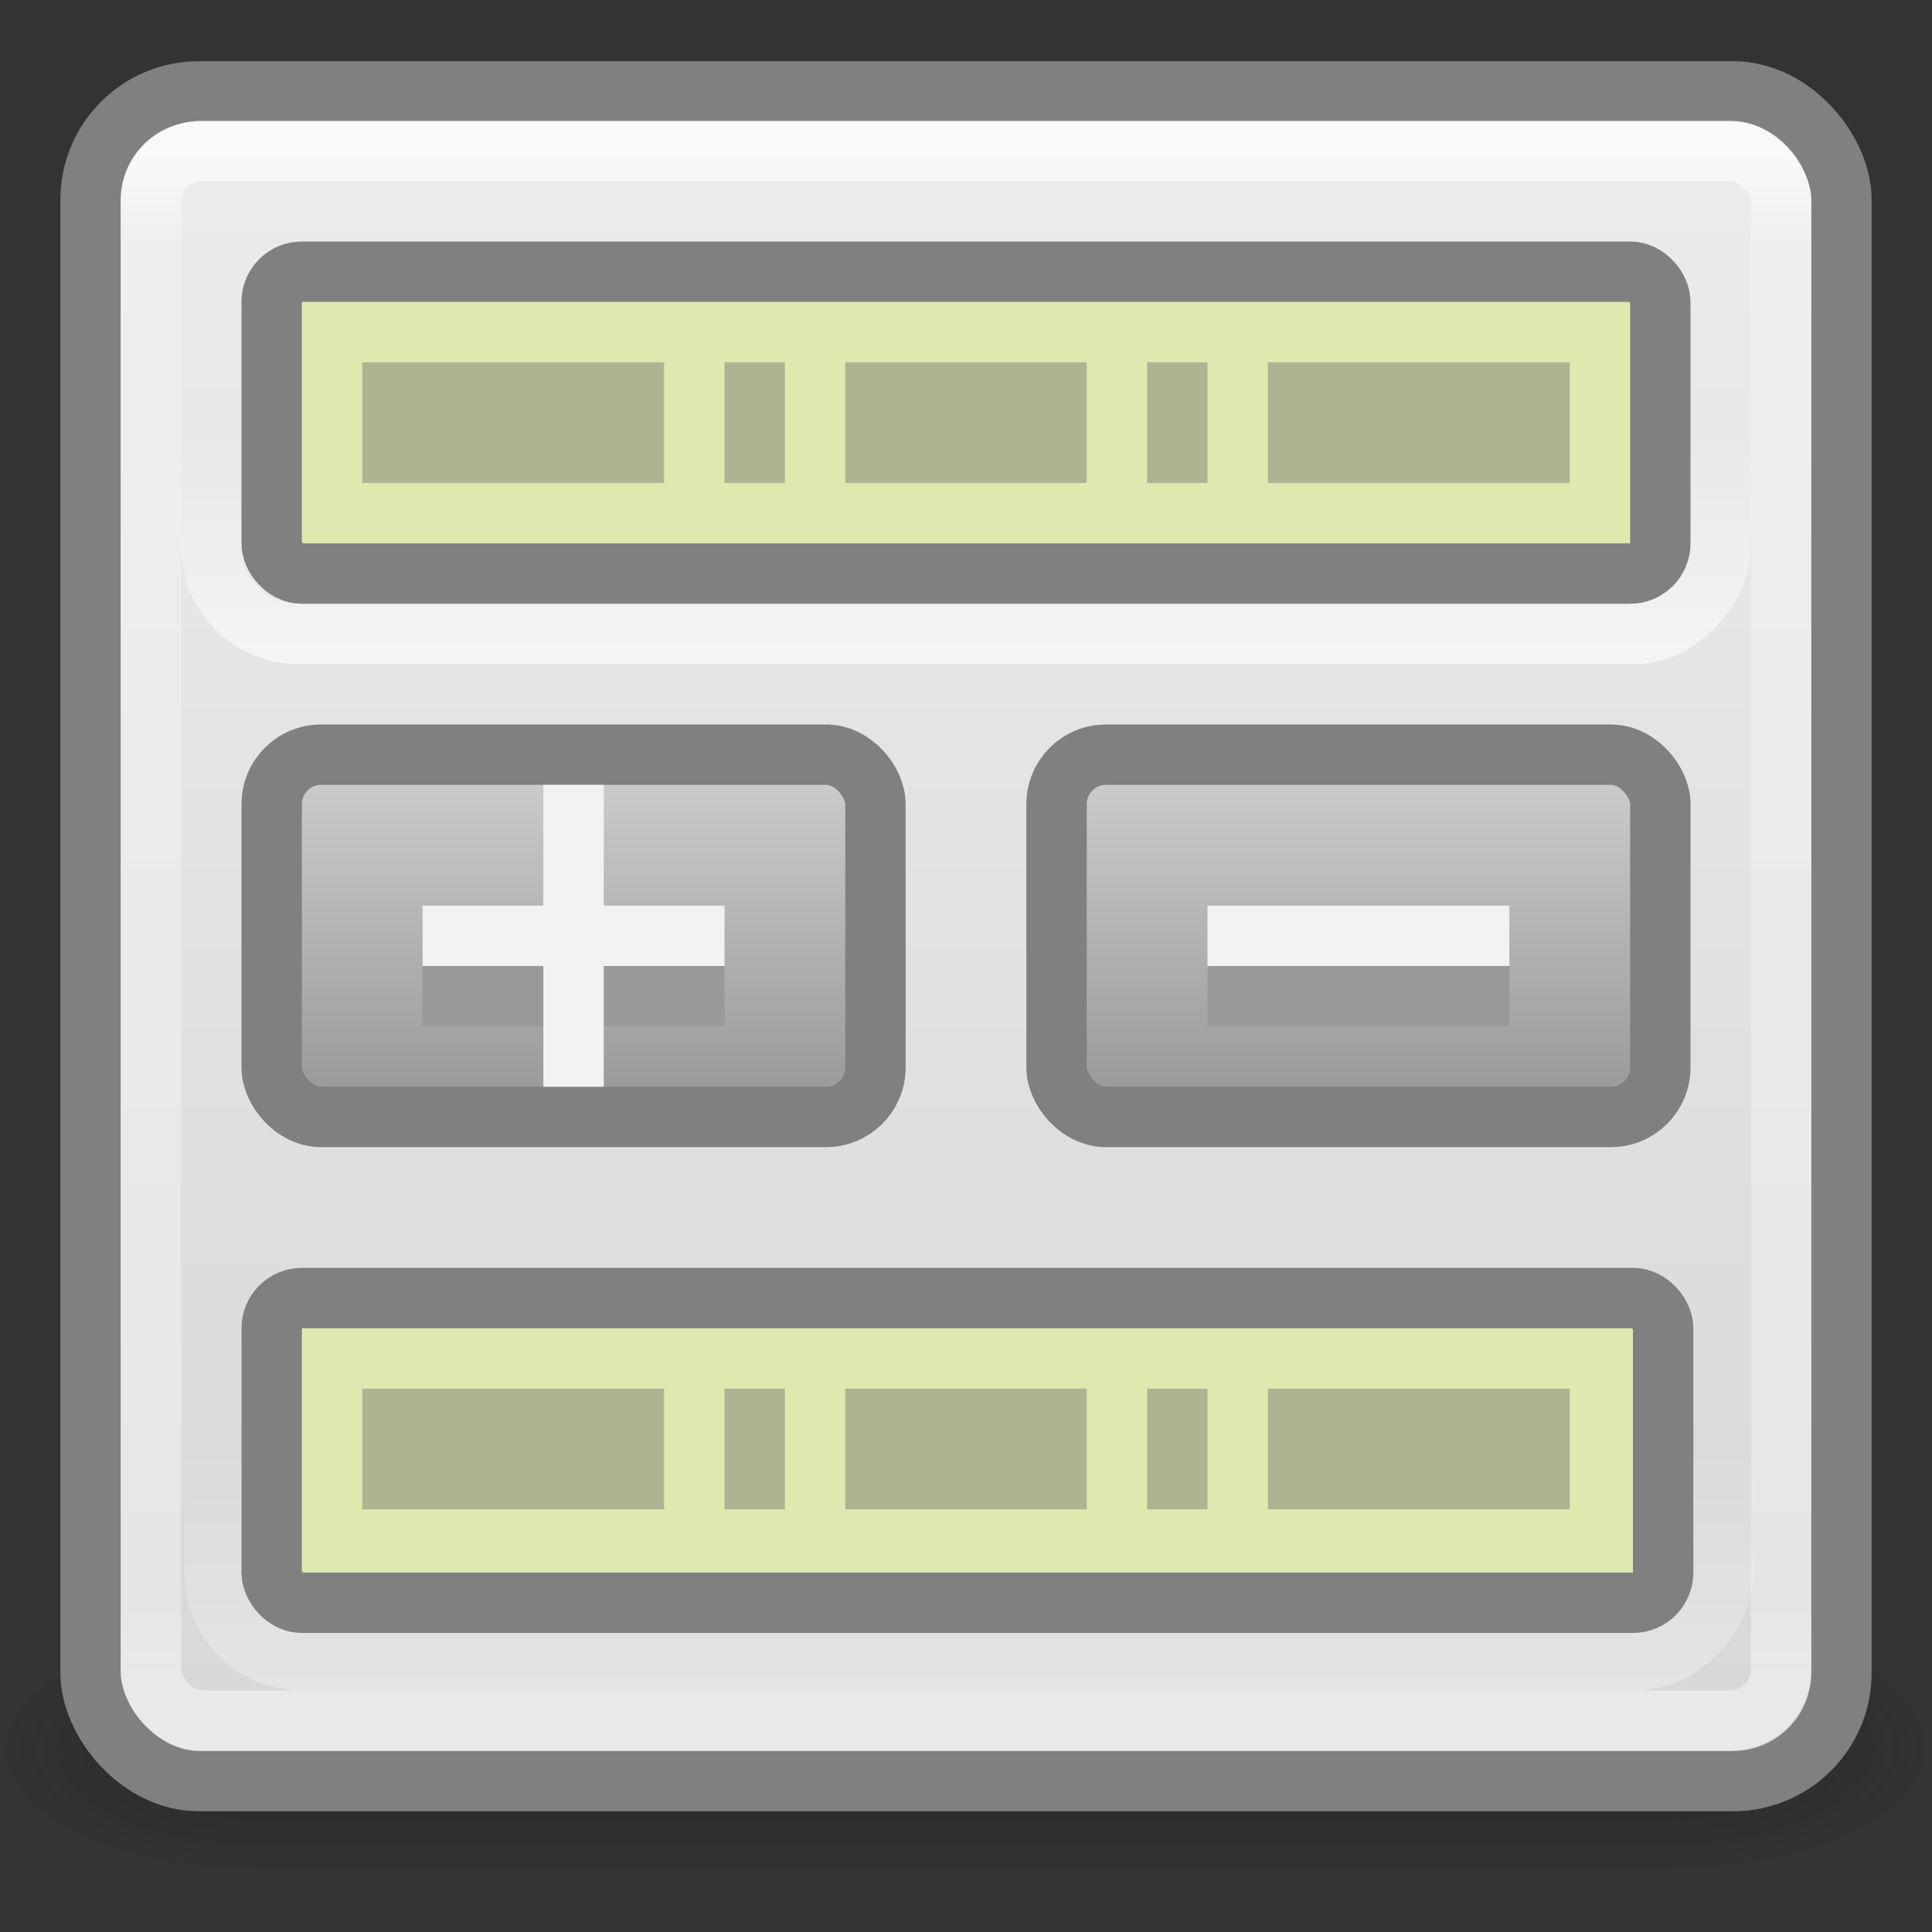 <?xml version="1.0" encoding="UTF-8" standalone="no"?>
<!-- Created with Inkscape (http://www.inkscape.org/) -->

<svg
   xmlns:dc="http://purl.org/dc/elements/1.1/"
   xmlns:cc="http://creativecommons.org/ns#"
   xmlns:rdf="http://www.w3.org/1999/02/22-rdf-syntax-ns#"
   xmlns:svg="http://www.w3.org/2000/svg"
   xmlns="http://www.w3.org/2000/svg"
   xmlns:xlink="http://www.w3.org/1999/xlink"
   xmlns:sodipodi="http://sodipodi.sourceforge.net/DTD/sodipodi-0.dtd"
   xmlns:inkscape="http://www.inkscape.org/namespaces/inkscape"
   width="32"
   height="32"
   viewBox="0 0 32 32"
   id="svg2"
   version="1.1"
   inkscape:version="0.91 r"
   sodipodi:docname="gtimecalc.svg"
   inkscape:export-filename="/home/doom/Dropbox/Development/gtimecalc/data/icons/hicolor/32x32/apps/gtimecalc.png"
   inkscape:export-xdpi="90"
   inkscape:export-ydpi="90">
  <rect x="0" y="0" width="32" height="32" fill="#333333" stroke="none"/>
  <defs
     id="defs4">
    <linearGradient
       id="linearGradient4373"
       inkscape:collect="always">
      <stop
         id="stop4375"
         offset="0"
         style="stop-color:#cccccc;stop-opacity:1" />
      <stop
         id="stop4377"
         offset="1"
         style="stop-color:#999999;stop-opacity:1" />
    </linearGradient>
    <linearGradient
       inkscape:collect="always"
       id="linearGradient4223">
      <stop
         style="stop-color:#cccccc;stop-opacity:1"
         offset="0"
         id="stop4225" />
      <stop
         style="stop-color:#999999;stop-opacity:1"
         offset="1"
         id="stop4227" />
    </linearGradient>
    <linearGradient
       inkscape:collect="always"
       id="linearGradient4365">
      <stop
         style="stop-color:#f2f2f2;stop-opacity:1"
         offset="0"
         id="stop4367" />
      <stop
         id="stop4311"
         offset="0.052"
         style="stop-color:#ececec;stop-opacity:1" />
      <stop
         style="stop-color:#f2f2f2;stop-opacity:1"
         offset="0.946"
         id="stop4313" />
      <stop
         style="stop-color:#ffffff;stop-opacity:1"
         offset="1"
         id="stop4369" />
    </linearGradient>
    <linearGradient
       inkscape:collect="always"
       id="linearGradient4322">
      <stop
         style="stop-color:#ffffff;stop-opacity:1;"
         offset="0"
         id="stop4324" />
      <stop
         style="stop-color:#ffffff;stop-opacity:0;"
         offset="1"
         id="stop4326" />
    </linearGradient>
    <linearGradient
       inkscape:collect="always"
       id="linearGradient4314">
      <stop
         style="stop-color:#cccccc;stop-opacity:0"
         offset="0"
         id="stop4316" />
      <stop
         style="stop-color:#cccccc;stop-opacity:0;"
         offset="1"
         id="stop4318" />
    </linearGradient>
    <linearGradient
       inkscape:collect="always"
       id="linearGradient4306">
      <stop
         style="stop-color:#d7d7d7;stop-opacity:1"
         offset="0"
         id="stop4308" />
      <stop
         style="stop-color:#ececec;stop-opacity:1"
         offset="1"
         id="stop4310" />
    </linearGradient>
    <linearGradient
       id="linearGradient5048">
      <stop
         style="stop-color:black;stop-opacity:0;"
         offset="0"
         id="stop5050" />
      <stop
         id="stop5056"
         offset="0.5"
         style="stop-color:black;stop-opacity:1;" />
      <stop
         style="stop-color:black;stop-opacity:0;"
         offset="1"
         id="stop5052" />
    </linearGradient>
    <radialGradient
       cx="4.993"
       cy="43.5"
       r="2.5"
       fx="4.993"
       fy="43.5"
       id="radialGradient3013"
       xlink:href="#linearGradient3688-166-749"
       gradientUnits="userSpaceOnUse"
       gradientTransform="matrix(2.076,9.9793326e-6,-1.3866862e-6,1.4,27.447,-17.4)" />
    <linearGradient
       id="linearGradient3688-166-749">
      <stop
         id="stop2883"
         style="stop-color:#181818;stop-opacity:1"
         offset="0" />
      <stop
         id="stop2885"
         style="stop-color:#181818;stop-opacity:0"
         offset="1" />
    </linearGradient>
    <radialGradient
       cx="4.993"
       cy="43.5"
       r="2.5"
       fx="4.993"
       fy="43.5"
       id="radialGradient3015"
       xlink:href="#linearGradient3688-166-749"
       gradientUnits="userSpaceOnUse"
       gradientTransform="matrix(2.076,-0.038,0.013,1.4,-20.251,-104.207)" />
    <linearGradient
       x1="25.058"
       y1="47.028"
       x2="25.058"
       y2="39.999"
       id="linearGradient6647"
       xlink:href="#linearGradient3702-501-757"
       gradientUnits="userSpaceOnUse"
       gradientTransform="matrix(1.018,0,0,1,-0.86,0)" />
    <linearGradient
       id="linearGradient3702-501-757">
      <stop
         id="stop2895"
         style="stop-color:#181818;stop-opacity:0"
         offset="0" />
      <stop
         id="stop2897"
         style="stop-color:#181818;stop-opacity:1"
         offset="0.5" />
      <stop
         id="stop2899"
         style="stop-color:#181818;stop-opacity:0"
         offset="1" />
    </linearGradient>
    <linearGradient
       inkscape:collect="always"
       xlink:href="#linearGradient4306"
       id="linearGradient4312"
       x1="23.5"
       y1="1047.362"
       x2="23.5"
       y2="1007.862"
       gradientUnits="userSpaceOnUse"
       gradientTransform="matrix(0.707,0,0,0.7,-0.976,316.718)" />
    <linearGradient
       inkscape:collect="always"
       xlink:href="#linearGradient4314"
       id="linearGradient4320"
       x1="24"
       y1="1010.362"
       x2="24"
       y2="1015.862"
       gradientUnits="userSpaceOnUse"
       gradientTransform="matrix(0.714,0,0,0.693,-1.143,-1731.497)" />
    <linearGradient
       inkscape:collect="always"
       xlink:href="#linearGradient4322"
       id="linearGradient4328"
       x1="24"
       y1="1010.362"
       x2="24"
       y2="1015.862"
       gradientUnits="userSpaceOnUse"
       gradientTransform="matrix(0.714,0,0,0.693,-1.143,-1731.497)" />
    <linearGradient
       inkscape:collect="always"
       xlink:href="#linearGradient4314"
       id="linearGradient4320-6"
       x1="24"
       y1="1010.362"
       x2="24"
       y2="1015.862"
       gradientUnits="userSpaceOnUse"
       gradientTransform="matrix(0.714,0,0,0.7,-1.096,-1755.463)" />
    <linearGradient
       inkscape:collect="always"
       xlink:href="#linearGradient4322"
       id="linearGradient4328-1"
       x1="24"
       y1="1010.362"
       x2="24"
       y2="1015.862"
       gradientUnits="userSpaceOnUse"
       gradientTransform="matrix(0.714,0,0,0.7,-1.096,-1755.463)" />
    <linearGradient
       inkscape:collect="always"
       xlink:href="#linearGradient4365"
       id="linearGradient4371"
       x1="22.919"
       y1="1046.362"
       x2="22.919"
       y2="1009.362"
       gradientUnits="userSpaceOnUse"
       gradientTransform="matrix(0.692,0,0,0.684,-0.615,332.588)" />
    <linearGradient
       inkscape:collect="always"
       xlink:href="#linearGradient4373"
       id="linearGradient4229"
       x1="14"
       y1="1023.331"
       x2="14"
       y2="1032.393"
       gradientUnits="userSpaceOnUse"
       gradientTransform="matrix(0.714,0,0,0.6,-0.857,419.144)" />
    <linearGradient
       gradientTransform="matrix(0.714,0,0,0.6,12.143,419.144)"
       inkscape:collect="always"
       xlink:href="#linearGradient4223"
       id="linearGradient4229-5"
       x1="14"
       y1="1023.331"
       x2="14"
       y2="1032.393"
       gradientUnits="userSpaceOnUse" />
  </defs>
  <sodipodi:namedview
     id="base"
     pagecolor="#ffffff"
     bordercolor="#666666"
     borderopacity="1.0"
     inkscape:pageopacity="0.0"
     inkscape:pageshadow="2"
     inkscape:zoom="16"
     inkscape:cx="11.979206"
     inkscape:cy="16.451438"
     inkscape:document-units="px"
     inkscape:current-layer="layer1"
     showgrid="true"
     units="px"
     showguides="false"
     inkscape:snap-bbox="true"
     inkscape:snap-bbox-edge-midpoints="true"
     inkscape:snap-bbox-midpoints="false"
     inkscape:bbox-nodes="true"
     inkscape:bbox-paths="false"
     inkscape:snap-global="true"
     inkscape:object-paths="false"
     inkscape:snap-smooth-nodes="false"
     inkscape:snap-grids="true"
     inkscape:snap-nodes="true"
     inkscape:snap-others="false"
     inkscape:snap-midpoints="false">
    <inkscape:grid
       type="xygrid"
       id="grid4136" />
  </sodipodi:namedview>
  <g
     inkscape:label="Layer 1"
     inkscape:groupmode="layer"
     id="layer1"
     transform="translate(0,-1020.362)">
    <g
       transform="matrix(0.823,0,0,0.587,-3.406,1023.763)"
       id="g3712-5"
       style="opacity:0.4">
      <rect
         width="5.182"
         height="7"
         x="37.818"
         y="40"
         id="rect2801-3"
         style="fill:url(#radialGradient3013);fill-opacity:1;stroke:none" />
      <rect
         width="5.182"
         height="7"
         x="-9.318"
         y="-47"
         transform="scale(-1,-1)"
         id="rect3696-6"
         style="fill:url(#radialGradient3015);fill-opacity:1;stroke:none;stroke-opacity:1"
         clip-path="none" />
      <rect
         width="28.5"
         height="7"
         x="9.318"
         y="40"
         id="rect3700-4"
         style="fill:url(#linearGradient6647);fill-opacity:1;stroke:none" />
    </g>
    <rect
       style="color:#000000;display:inline;overflow:visible;visibility:visible;opacity:1;fill:url(#linearGradient4312);fill-opacity:1;fill-rule:nonzero;stroke:#808080;stroke-width:1;stroke-linecap:butt;stroke-linejoin:round;stroke-miterlimit:4;stroke-dasharray:none;stroke-dashoffset:0;stroke-opacity:1;marker:none;enable-background:accumulate"
       id="rect4138"
       width="29"
       height="27.986"
       x="1.5"
       y="1021.876"
       ry="1.794" />
    <rect
       style="color:#000000;display:inline;overflow:visible;visibility:visible;opacity:0.6;fill:url(#linearGradient4320);fill-opacity:1;fill-rule:nonzero;stroke:url(#linearGradient4328);stroke-width:1;stroke-linecap:butt;stroke-linejoin:round;stroke-miterlimit:4;stroke-dasharray:none;stroke-dashoffset:0;stroke-opacity:1;marker:none;enable-background:accumulate"
       id="rect4138-6-8"
       width="25"
       height="6.931"
       x="3.5"
       y="-1030.862"
       ry="1.442"
       transform="scale(1,-1)" />
    <rect
       style="color:#000000;display:inline;overflow:visible;visibility:visible;opacity:1;fill:#dde9af;fill-opacity:1;fill-rule:nonzero;stroke:#808080;stroke-width:1;stroke-linecap:butt;stroke-linejoin:round;stroke-miterlimit:4;stroke-dasharray:none;stroke-dashoffset:0;stroke-opacity:1;marker:none;enable-background:accumulate"
       id="rect4138-6"
       width="23"
       height="5"
       x="4.5"
       y="1024.862"
       ry="0.5" />
    <rect
       style="color:#000000;display:inline;overflow:visible;visibility:visible;opacity:0.3;fill:url(#linearGradient4320-6);fill-opacity:1;fill-rule:nonzero;stroke:url(#linearGradient4328-1);stroke-width:1;stroke-linecap:butt;stroke-linejoin:round;stroke-miterlimit:4;stroke-dasharray:none;stroke-dashoffset:0;stroke-opacity:1;marker:none;enable-background:accumulate"
       id="rect4138-6-8-8"
       width="25"
       height="7"
       x="3.547"
       y="-1047.862"
       ry="1.456"
       transform="scale(1,-1)" />
    <rect
       style="color:#000000;display:inline;overflow:visible;visibility:visible;opacity:1;fill:#dde9af;fill-opacity:1;fill-rule:nonzero;stroke:#808080;stroke-width:1;stroke-linecap:butt;stroke-linejoin:round;stroke-miterlimit:4;stroke-dasharray:none;stroke-dashoffset:0;stroke-opacity:1;marker:none;enable-background:accumulate"
       id="rect4138-6-2"
       width="23.047"
       height="5.047"
       x="4.5"
       y="1041.862"
       ry="0.5" />
    <rect
       style="color:#000000;display:inline;overflow:visible;visibility:visible;opacity:1;fill:url(#linearGradient4229);fill-opacity:1;fill-rule:nonzero;stroke:#808080;stroke-width:1;stroke-linecap:butt;stroke-linejoin:round;stroke-miterlimit:4;stroke-dasharray:none;stroke-dashoffset:0;stroke-opacity:1;marker:none;enable-background:accumulate"
       id="rect4138-6-7"
       width="10"
       height="6"
       x="4.5"
       y="1032.862"
       ry="0.818" />
    <rect
       style="color:#000000;clip-rule:nonzero;display:inline;overflow:visible;visibility:visible;opacity:0.7;isolation:auto;mix-blend-mode:normal;color-interpolation:sRGB;color-interpolation-filters:linearRGB;solid-color:#000000;solid-opacity:1;fill:none;fill-opacity:1;fill-rule:nonzero;stroke:url(#linearGradient4371);stroke-width:1;stroke-linecap:butt;stroke-linejoin:round;stroke-miterlimit:4;stroke-dasharray:none;stroke-dashoffset:0;stroke-opacity:1;marker:none;color-rendering:auto;image-rendering:auto;shape-rendering:auto;text-rendering:auto;enable-background:accumulate"
       id="rect4363"
       width="27"
       height="26"
       x="2.5"
       y="1022.862"
       ry="0.849" />
    <rect
       style="color:#000000;display:inline;overflow:visible;visibility:visible;opacity:1;fill:url(#linearGradient4229-5);fill-opacity:1;fill-rule:nonzero;stroke:#808080;stroke-width:1;stroke-linecap:butt;stroke-linejoin:round;stroke-miterlimit:4;stroke-dasharray:none;stroke-dashoffset:0;stroke-opacity:1;marker:none;enable-background:accumulate"
       id="rect4138-6-7-0"
       width="10"
       height="6"
       x="17.5"
       y="1032.862"
       ry="0.818" />
    <rect
       style="color:#000000;display:inline;overflow:visible;visibility:visible;opacity:1;fill:#999999;fill-opacity:1;fill-rule:nonzero;stroke:none;stroke-width:1;stroke-linecap:butt;stroke-linejoin:round;stroke-miterlimit:4;stroke-dasharray:none;stroke-dashoffset:0;stroke-opacity:0.275;marker:none;enable-background:accumulate"
       id="rect4205-5"
       width="5"
       height="1"
       x="7"
       y="1036.362"
       ry="1.7382812e-05" />
    <path
       style="color:#000000;display:inline;overflow:visible;visibility:visible;opacity:1;fill:#f2f2f2;fill-opacity:1;fill-rule:nonzero;stroke:none;stroke-width:1;stroke-linecap:butt;stroke-linejoin:round;stroke-miterlimit:4;stroke-dasharray:none;stroke-dashoffset:0;stroke-opacity:0.275;marker:none;enable-background:accumulate"
       d="M 9 13 L 9 15 L 7 15 L 7 16 L 9 16 L 9 18 L 10 18 L 10 16 L 12 16 L 12 15 L 10 15 L 10 13 L 9 13 z "
       transform="translate(0,1020.362)"
       id="rect4205" />
    <rect
       style="color:#000000;display:inline;overflow:visible;visibility:visible;opacity:1;fill:#f2f2f2;fill-opacity:1;fill-rule:nonzero;stroke:none;stroke-width:1;stroke-linecap:butt;stroke-linejoin:round;stroke-miterlimit:4;stroke-dasharray:none;stroke-dashoffset:0;stroke-opacity:0.275;marker:none;enable-background:accumulate"
       id="rect4205-8"
       width="5"
       height="1"
       x="20"
       y="1035.362"
       ry="1.7382812e-05" />
    <rect
       style="color:#000000;display:inline;overflow:visible;visibility:visible;opacity:1;fill:#999999;fill-opacity:1;fill-rule:nonzero;stroke:none;stroke-width:1;stroke-linecap:butt;stroke-linejoin:round;stroke-miterlimit:4;stroke-dasharray:none;stroke-dashoffset:0;stroke-opacity:0.275;marker:none;enable-background:accumulate"
       id="rect4205-5-5"
       width="5"
       height="1"
       x="20"
       y="1036.362"
       ry="1.7382812e-05" />
    <rect
       style="color:#000000;display:inline;overflow:visible;visibility:visible;opacity:1;fill:#adb492;fill-opacity:1;fill-rule:nonzero;stroke:none;stroke-width:1;stroke-linecap:butt;stroke-linejoin:round;stroke-miterlimit:4;stroke-dasharray:none;stroke-dashoffset:0;stroke-opacity:0.275;marker:none;enable-background:accumulate"
       id="rect4255"
       width="5"
       height="2"
       x="6"
       y="1026.362"
       ry="0" />
    <rect
       style="color:#000000;display:inline;overflow:visible;visibility:visible;opacity:1;fill:#adb492;fill-opacity:1;fill-rule:nonzero;stroke:none;stroke-width:1;stroke-linecap:butt;stroke-linejoin:round;stroke-miterlimit:4;stroke-dasharray:none;stroke-dashoffset:0;stroke-opacity:0.275;marker:none;enable-background:accumulate"
       id="rect4255-9"
       width="1"
       height="2"
       x="12"
       y="1026.362"
       ry="0" />
    <rect
       style="color:#000000;display:inline;overflow:visible;visibility:visible;opacity:1;fill:#adb492;fill-opacity:1;fill-rule:nonzero;stroke:none;stroke-width:1;stroke-linecap:butt;stroke-linejoin:round;stroke-miterlimit:4;stroke-dasharray:none;stroke-dashoffset:0;stroke-opacity:0.275;marker:none;enable-background:accumulate"
       id="rect4255-8"
       width="4"
       height="2"
       x="14"
       y="1026.362"
       ry="0" />
    <rect
       style="color:#000000;display:inline;overflow:visible;visibility:visible;opacity:1;fill:#adb492;fill-opacity:1;fill-rule:nonzero;stroke:none;stroke-width:1;stroke-linecap:butt;stroke-linejoin:round;stroke-miterlimit:4;stroke-dasharray:none;stroke-dashoffset:0;stroke-opacity:0.275;marker:none;enable-background:accumulate"
       id="rect4255-9-5"
       width="1"
       height="2"
       x="19"
       y="1026.362"
       ry="0" />
    <rect
       style="color:#000000;display:inline;overflow:visible;visibility:visible;opacity:1;fill:#adb492;fill-opacity:1;fill-rule:nonzero;stroke:none;stroke-width:1;stroke-linecap:butt;stroke-linejoin:round;stroke-miterlimit:4;stroke-dasharray:none;stroke-dashoffset:0;stroke-opacity:0.275;marker:none;enable-background:accumulate"
       id="rect4255-8-8"
       width="5"
       height="2"
       x="21"
       y="1026.362"
       ry="0" />
    <rect
       style="color:#000000;display:inline;overflow:visible;visibility:visible;opacity:1;fill:#adb492;fill-opacity:1;fill-rule:nonzero;stroke:none;stroke-width:1;stroke-linecap:butt;stroke-linejoin:round;stroke-miterlimit:4;stroke-dasharray:none;stroke-dashoffset:0;stroke-opacity:0.275;marker:none;enable-background:accumulate"
       id="rect4255-3"
       width="5"
       height="2"
       x="6"
       y="1043.362"
       ry="0" />
    <rect
       style="color:#000000;display:inline;overflow:visible;visibility:visible;opacity:1;fill:#adb492;fill-opacity:1;fill-rule:nonzero;stroke:none;stroke-width:1;stroke-linecap:butt;stroke-linejoin:round;stroke-miterlimit:4;stroke-dasharray:none;stroke-dashoffset:0;stroke-opacity:0.275;marker:none;enable-background:accumulate"
       id="rect4255-9-8"
       width="1"
       height="2"
       x="12"
       y="1043.362"
       ry="0" />
    <rect
       style="color:#000000;display:inline;overflow:visible;visibility:visible;opacity:1;fill:#adb492;fill-opacity:1;fill-rule:nonzero;stroke:none;stroke-width:1;stroke-linecap:butt;stroke-linejoin:round;stroke-miterlimit:4;stroke-dasharray:none;stroke-dashoffset:0;stroke-opacity:0.275;marker:none;enable-background:accumulate"
       id="rect4255-8-0"
       width="4"
       height="2"
       x="14"
       y="1043.362"
       ry="0" />
    <rect
       style="color:#000000;display:inline;overflow:visible;visibility:visible;opacity:1;fill:#adb492;fill-opacity:1;fill-rule:nonzero;stroke:none;stroke-width:1;stroke-linecap:butt;stroke-linejoin:round;stroke-miterlimit:4;stroke-dasharray:none;stroke-dashoffset:0;stroke-opacity:0.275;marker:none;enable-background:accumulate"
       id="rect4255-9-5-4"
       width="1"
       height="2"
       x="19"
       y="1043.362"
       ry="0" />
    <rect
       style="color:#000000;display:inline;overflow:visible;visibility:visible;opacity:1;fill:#adb492;fill-opacity:1;fill-rule:nonzero;stroke:none;stroke-width:1;stroke-linecap:butt;stroke-linejoin:round;stroke-miterlimit:4;stroke-dasharray:none;stroke-dashoffset:0;stroke-opacity:0.275;marker:none;enable-background:accumulate"
       id="rect4255-8-8-9"
       width="5"
       height="2"
       x="21"
       y="1043.362"
       ry="0" />
  </g>
</svg>
